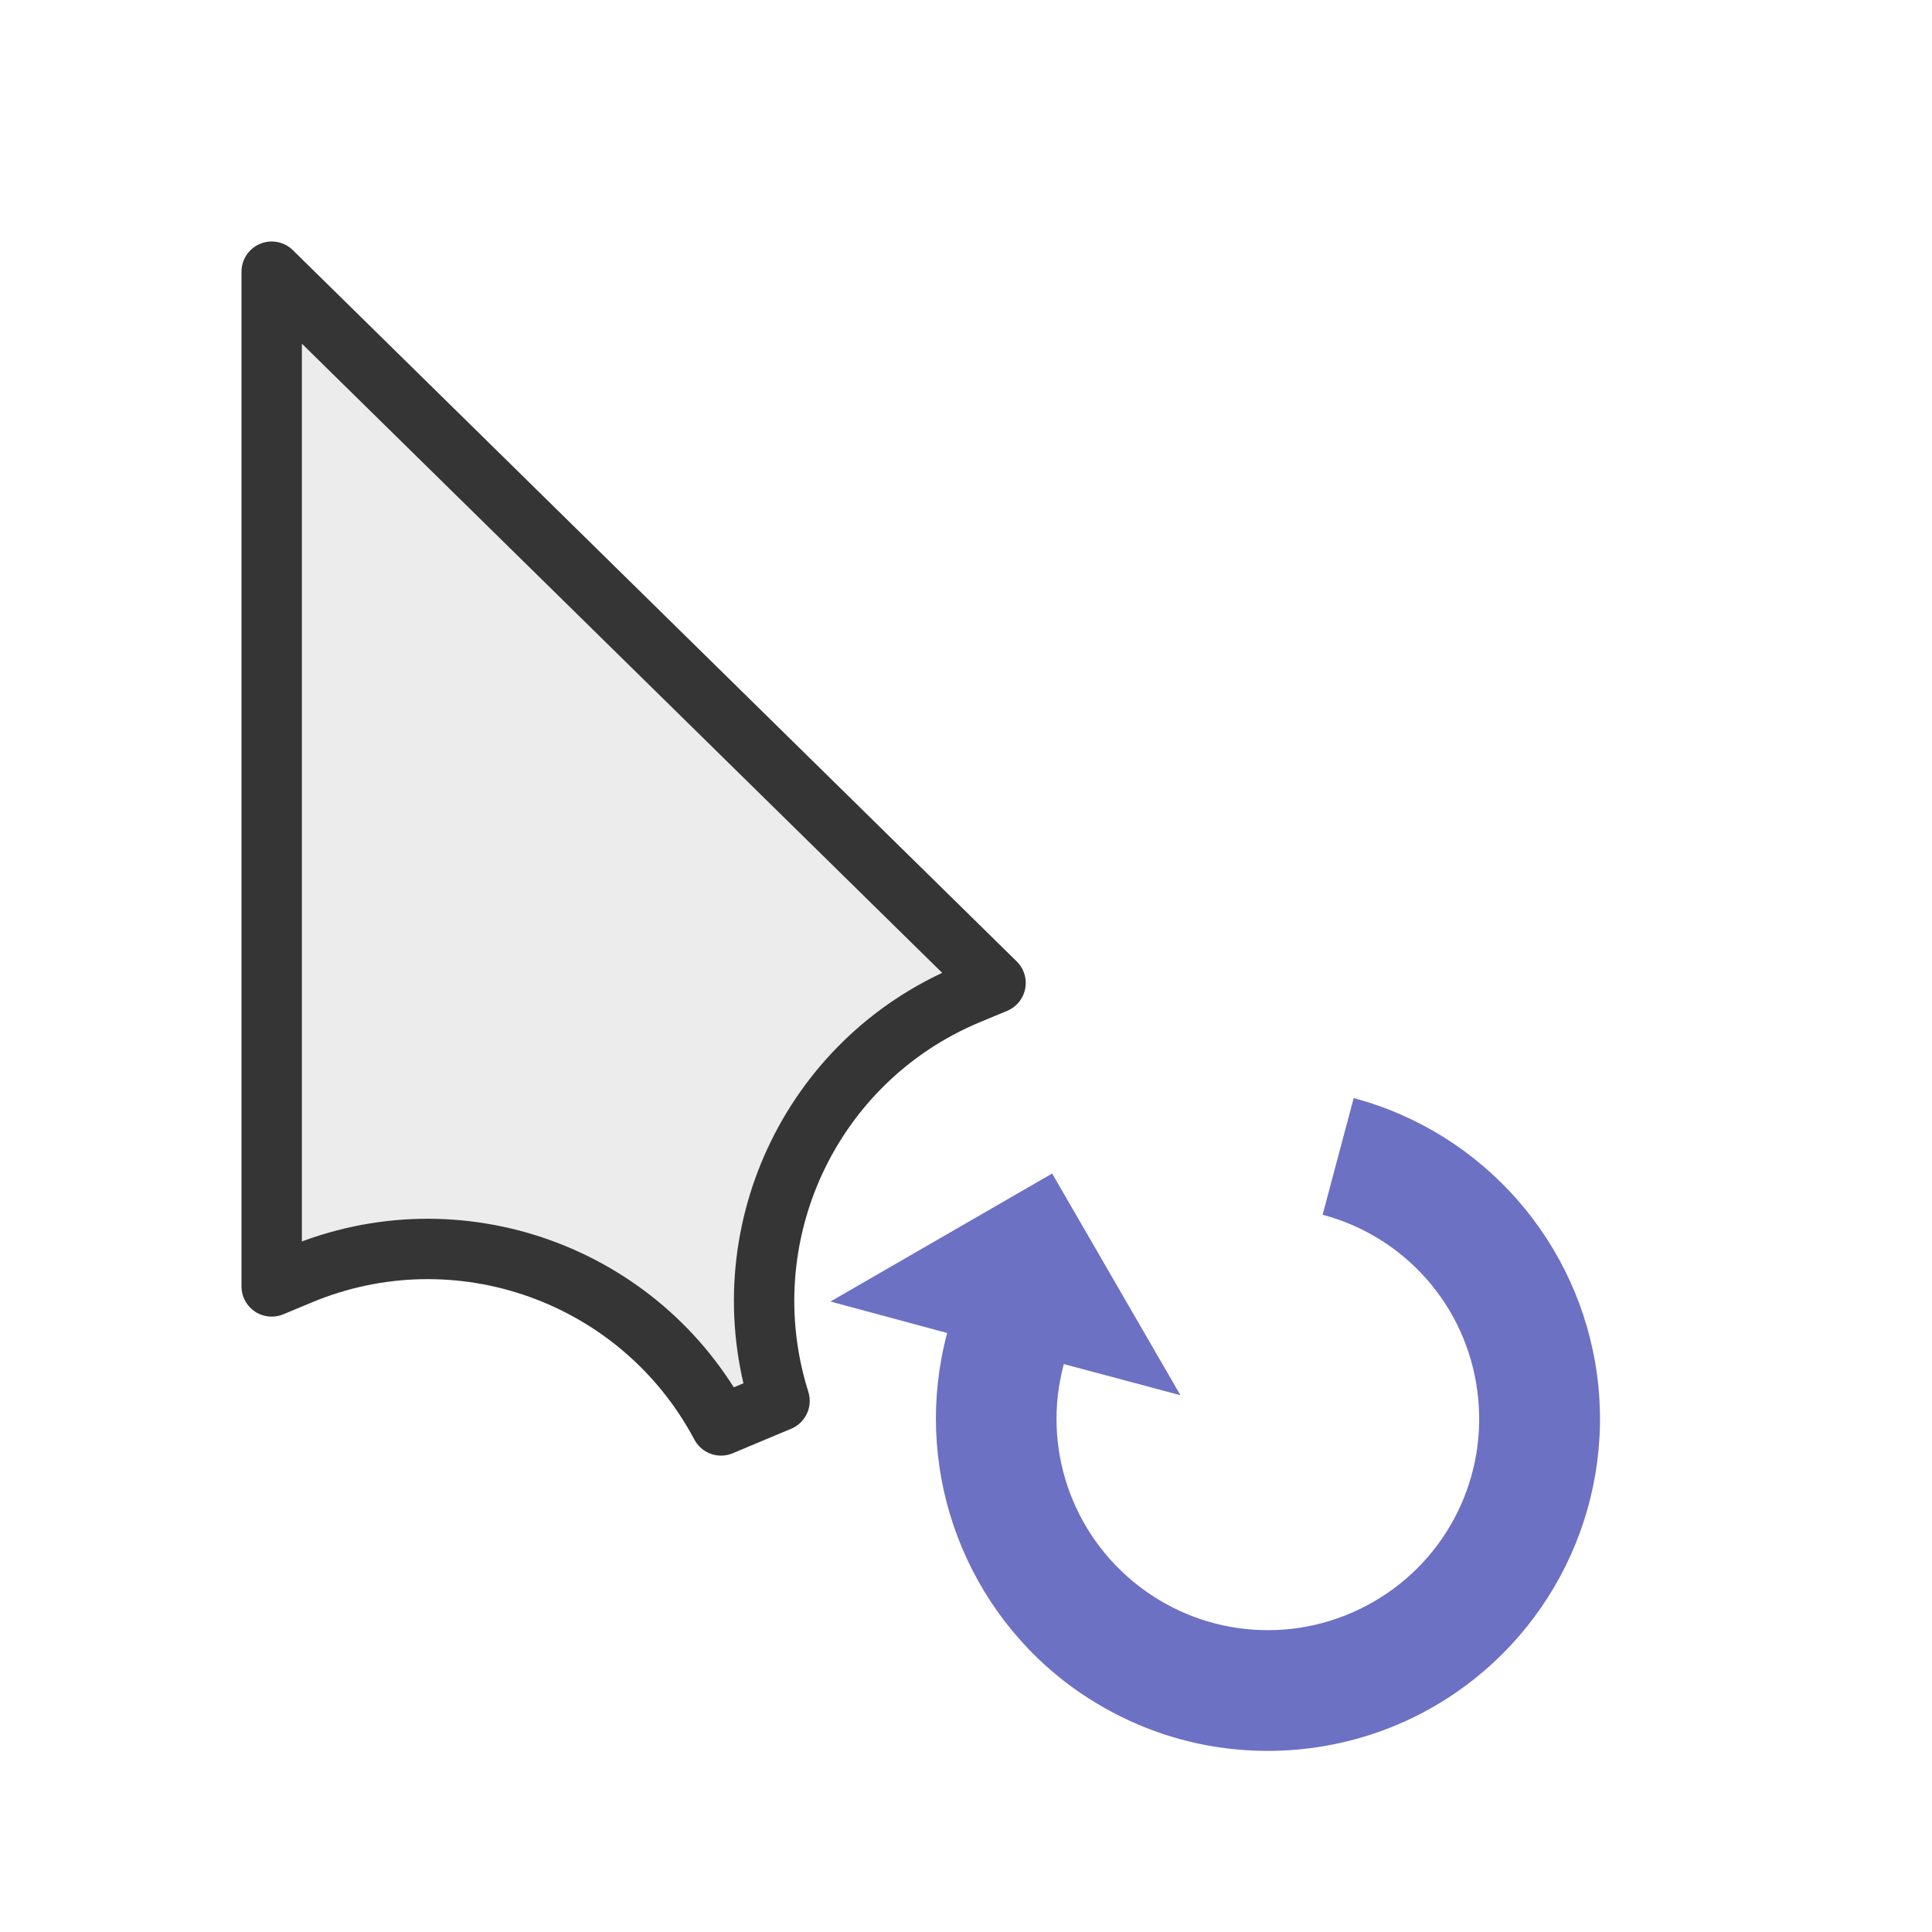 <?xml version="1.0" encoding="UTF-8" standalone="yes"?>
<svg xmlns="http://www.w3.org/2000/svg" xmlns:xlink="http://www.w3.org/1999/xlink" width="32px" height="32px" viewBox="0 0 24 24" version="1.1">
  <g id="surface1">
    <path style="fill-rule:nonzero;fill:rgb(92.549%,92.549%,92.549%);fill-opacity:1;stroke-width:2;stroke-linecap:butt;stroke-linejoin:round;stroke:rgb(20.784%,20.784%,20.784%);stroke-opacity:1;stroke-miterlimit:4;" d="M 9 9 L 9 42.615 L 9.927 42.229 C 15.167 40.031 21.219 42.198 23.885 47.219 L 25.823 46.406 C 24.115 40.979 26.812 35.146 32.052 32.948 L 32.979 32.562 Z M 9 9 " transform="matrix(0.375,0,0,0.375,0,0)"/>
    <path style=" stroke:none;fill-rule:nonzero;fill:rgb(42.353%,44.314%,76.863%);fill-opacity:1;" d="M 14.887 21.66 C 15.867 21.867 16.91 21.719 17.812 21.199 C 19.258 20.363 20.059 18.738 19.84 17.086 C 19.621 15.434 18.426 14.07 16.816 13.641 L 16.43 15.09 C 17.457 15.363 18.215 16.227 18.352 17.281 C 18.492 18.336 17.984 19.367 17.062 19.898 C 16.141 20.43 14.996 20.355 14.152 19.707 C 13.309 19.059 12.938 17.973 13.215 16.945 L 14.664 17.332 L 13.07 14.578 L 10.316 16.168 L 11.766 16.559 C 11.336 18.168 11.918 19.883 13.238 20.898 C 13.734 21.277 14.301 21.535 14.887 21.66 Z M 14.887 21.66 "/>
  </g>
</svg>